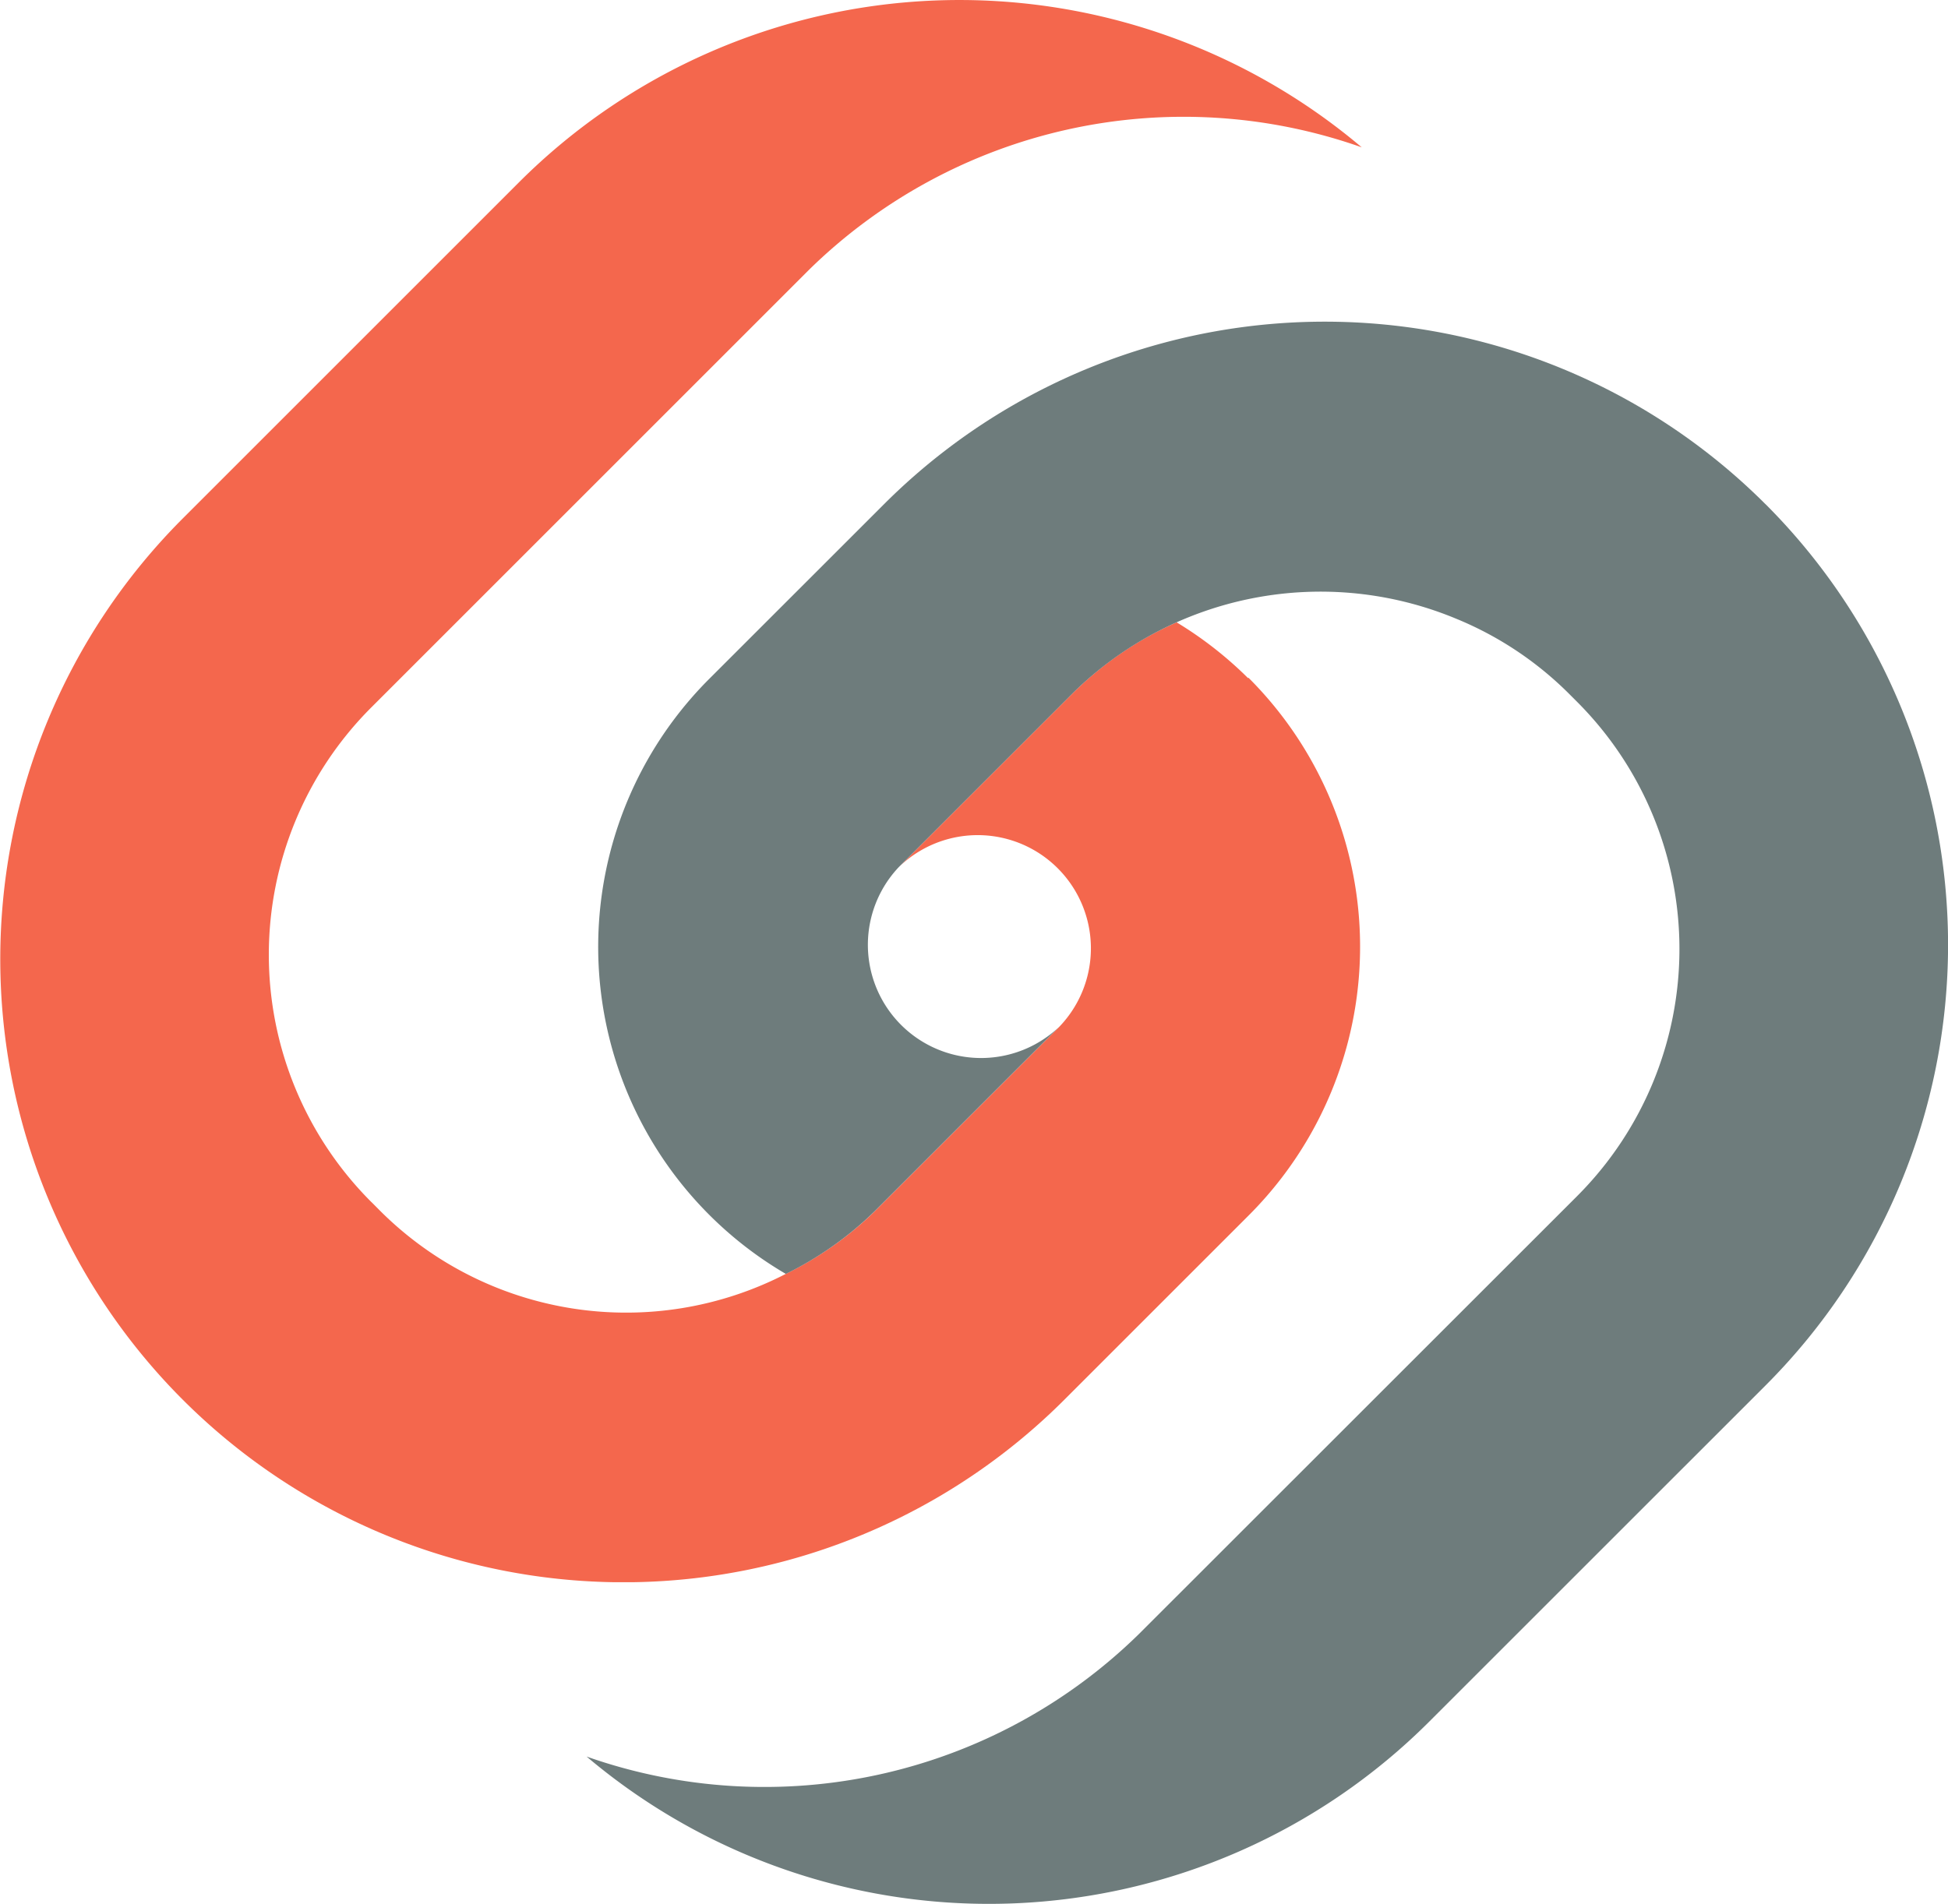 <svg xmlns="http://www.w3.org/2000/svg" xmlns:xlink="http://www.w3.org/1999/xlink" width="29.612" height="28.947" viewBox="0 0 29.612 28.947">
  <defs>
    <clipPath id="clip-path">
      <path id="Clip_2" data-name="Clip 2" d="M0,0H20.7V24.056H0Z" transform="translate(0 0.386)" fill="none"/>
    </clipPath>
    <clipPath id="clip-path-2">
      <path id="Clip_5" data-name="Clip 5" d="M0,0H20.7V24.057H0Z" transform="translate(0.25 0.61)" fill="none"/>
    </clipPath>
  </defs>
  <g id="Group_7" data-name="Group 7" transform="translate(0 -0.667)">
    <g id="Group_3" data-name="Group 3" transform="translate(0 0.281)">
      <path id="Clip_2-2" data-name="Clip 2" d="M0,0H20.7V24.056H0Z" transform="translate(0 0.386)" fill="none"/>
      <g id="Group_3-2" data-name="Group 3" clip-path="url(#clip-path)">
        <path id="Fill_1" data-name="Fill 1" d="M18.971,10.309a5.8,5.8,0,0,0-1.085-.847,5.281,5.281,0,0,0-1.57,1.069l-2.65,2.65A1.721,1.721,0,0,1,16.1,15.614l-2.8,2.8a5.261,5.261,0,0,1-1.352.953,5.293,5.293,0,0,1-6.165-.953l-.125-.126-.015-.014a5.316,5.316,0,0,1,0-7.517l6.653-6.653A8.131,8.131,0,0,1,20.7,2.24a9.471,9.471,0,0,0-12.811.532l-5.11,5.11a9.476,9.476,0,0,0,0,13.4h0a9.475,9.475,0,0,0,13.4,0l2.8-2.8a5.776,5.776,0,0,0,0-8.177" transform="translate(0 0.386)" fill="#f4674d"/>
      </g>
    </g>
    <g id="Group_6" data-name="Group 6" transform="translate(8.667 4.947)">
      <path id="Clip_5-2" data-name="Clip 5" d="M0,0H20.7V24.057H0Z" transform="translate(0.25 0.61)" fill="none"/>
      <g id="Group_6-2" data-name="Group 6" clip-path="url(#clip-path-2)">
        <path id="Fill_4" data-name="Fill 4" d="M17.921,2.776h0a9.475,9.475,0,0,0-13.4,0L1.878,5.418a5.761,5.761,0,0,0,1.151,9.061,5.244,5.244,0,0,0,1.351-.954l2.8-2.8A1.721,1.721,0,0,1,4.749,8.29L7.4,5.64a5.367,5.367,0,0,1,5.816-1.124,5.23,5.23,0,0,1,1.7,1.124l.126.126.014.014a5.316,5.316,0,0,1,0,7.517L8.4,19.95A8.132,8.132,0,0,1,0,21.817a9.47,9.47,0,0,0,12.811-.533l5.11-5.109a9.476,9.476,0,0,0,0-13.4" transform="translate(0.25 0.61)" fill="#6e7c7c"/>
      </g>
    </g>
  </g>
</svg>
